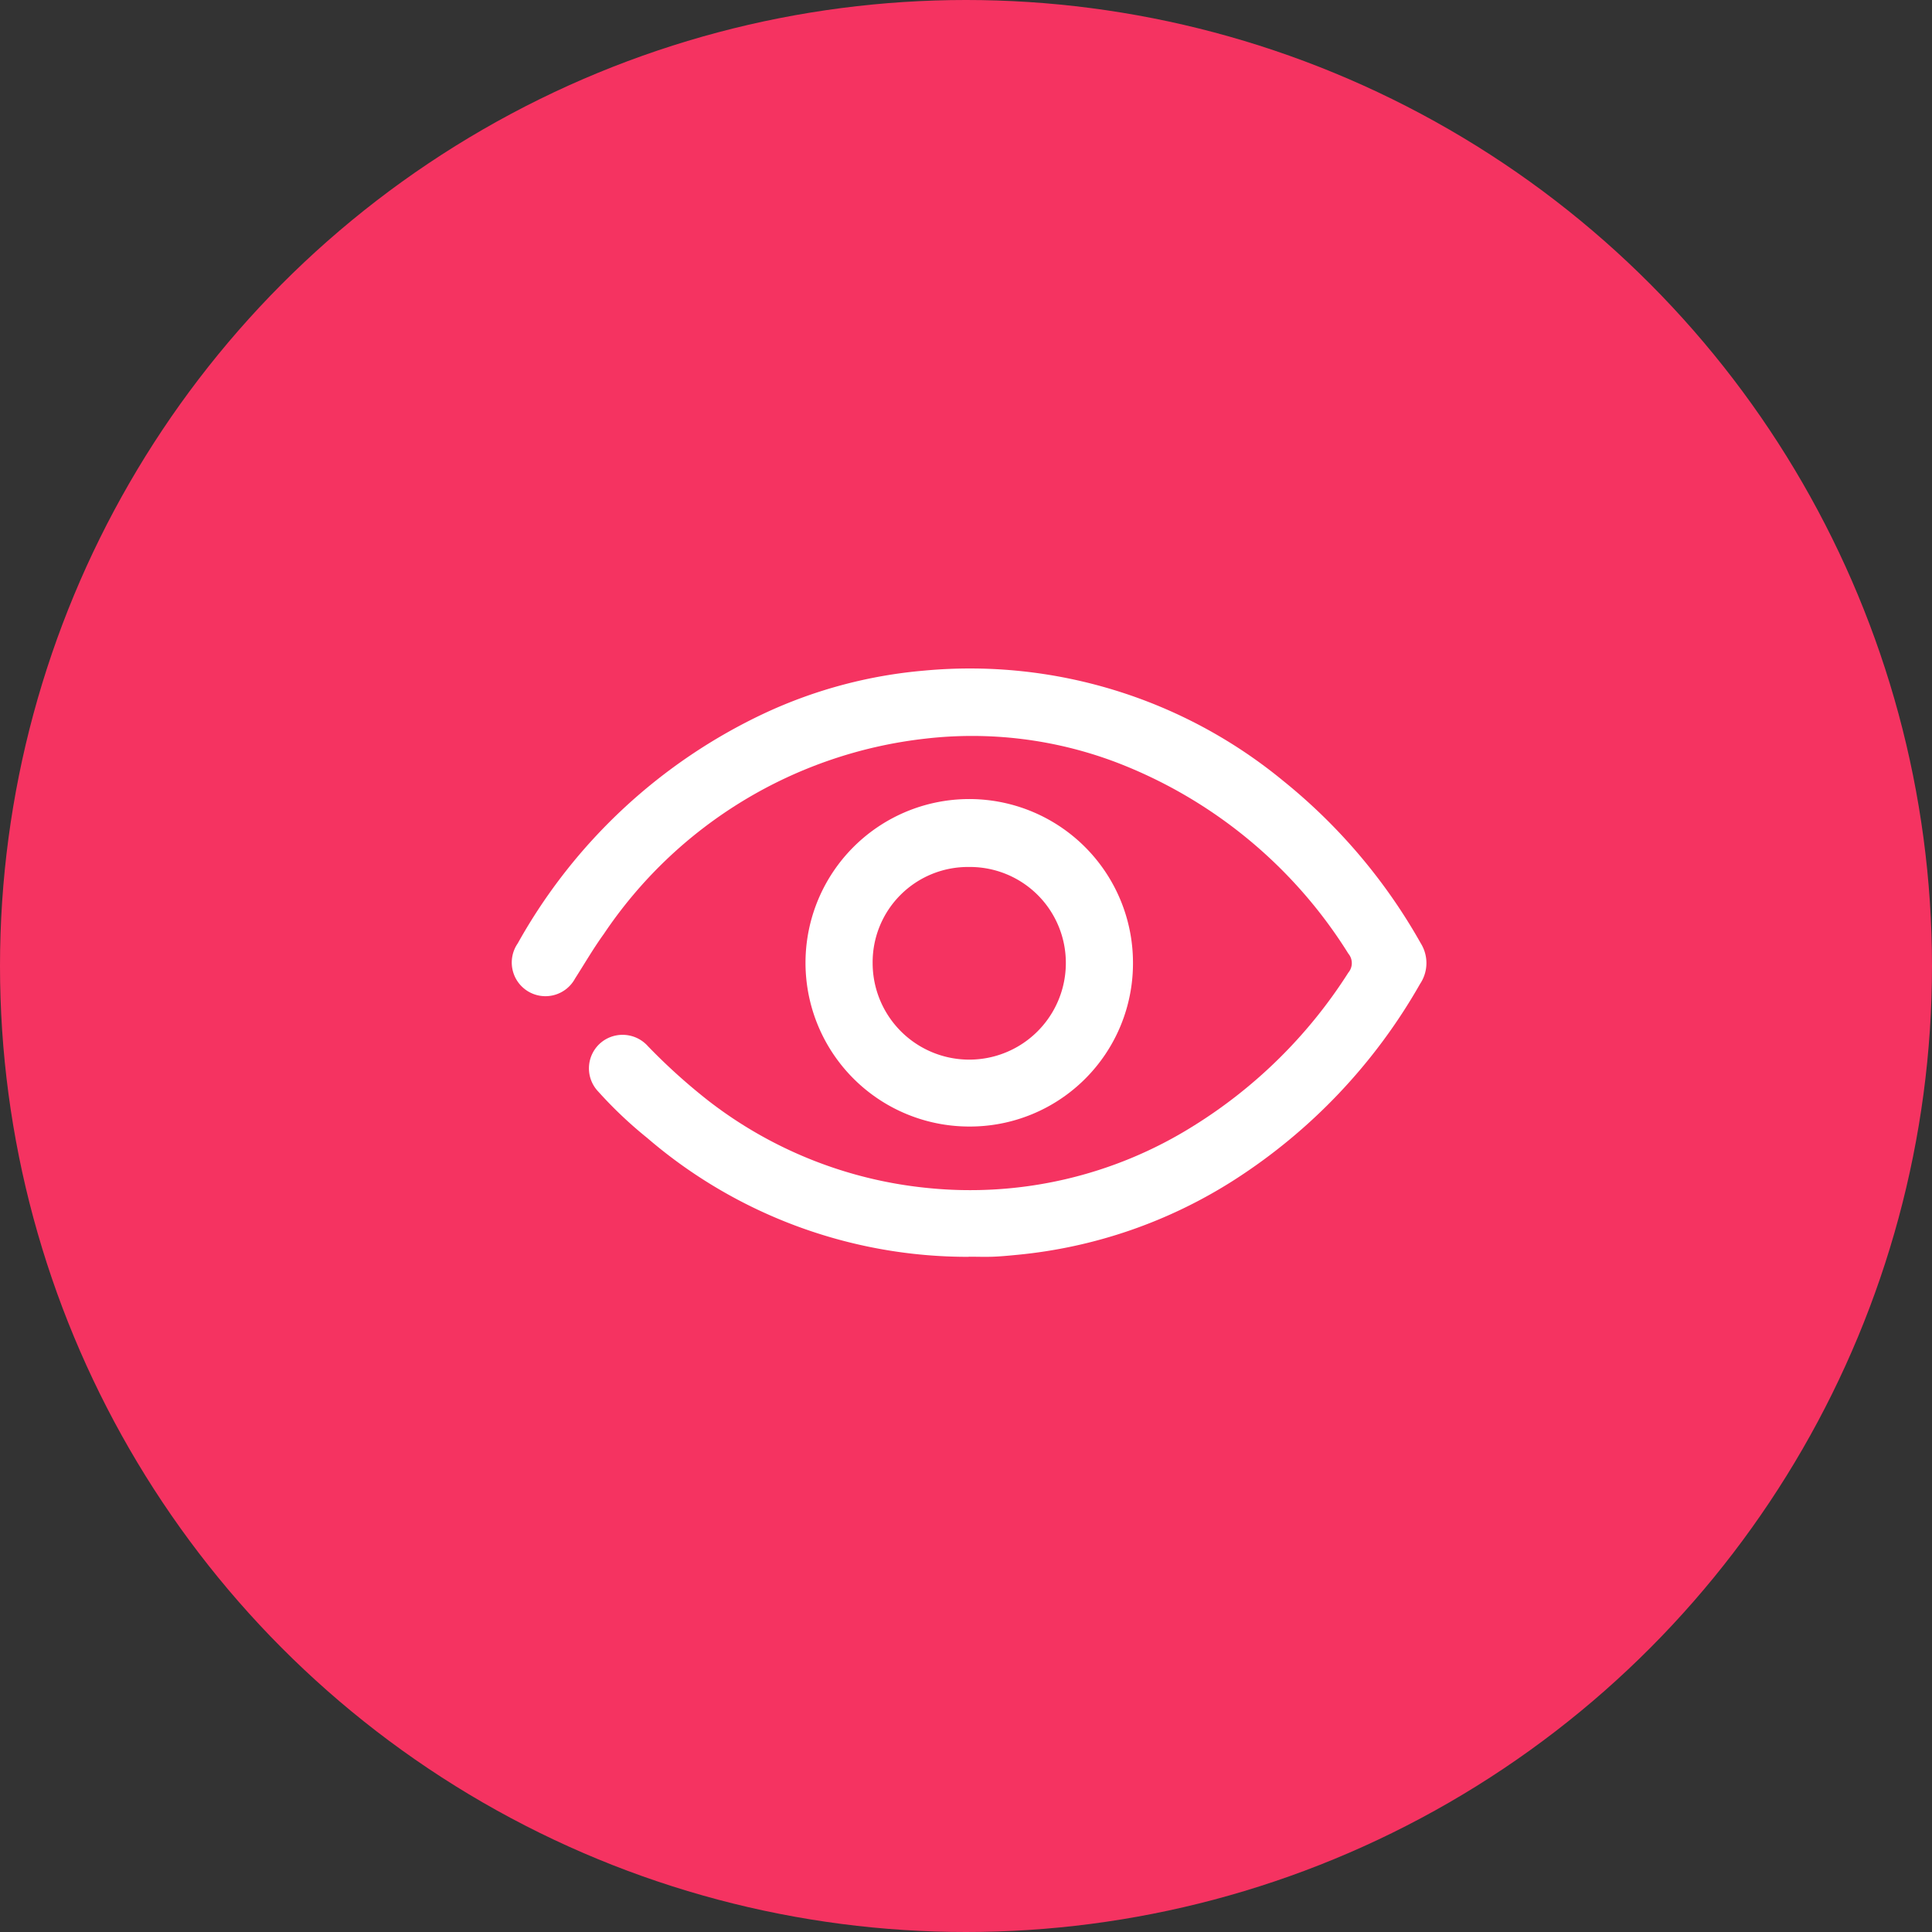 <svg xmlns="http://www.w3.org/2000/svg" xmlns:xlink="http://www.w3.org/1999/xlink" width="56" height="56" viewBox="0 0 56 56"><rect x="0" y="0" width="56" height="56" fill="#333333" stroke="none"/><defs><style>.a{fill:#fff;}.b{fill:#f53361;}.c{clip-path:url(#a);}</style><clipPath id="a"><rect class="a" width="26.51" height="17.053"/></clipPath></defs><g transform="translate(0 -61)"><circle class="b" cx="28" cy="28" r="28" transform="translate(0 61)"/><g transform="translate(14.835 80.38)"><g class="c"><path class="a" d="M13.244,17.05A14.25,14.25,0,0,1,3.919,13.6a12.155,12.155,0,0,1-1.414-1.34.973.973,0,0,1,.2-1.506.985.985,0,0,1,1.242.193A17.187,17.187,0,0,0,5.7,12.528a12.343,12.343,0,0,0,6.308,2.522,12.182,12.182,0,0,0,7.739-1.788,14.2,14.2,0,0,0,4.5-4.451.427.427,0,0,0,0-.549A13.7,13.7,0,0,0,17.528,2.72a11.794,11.794,0,0,0-5.543-.69A12.963,12.963,0,0,0,2.666,7.692c-.3.415-.557.859-.833,1.29A.976.976,0,1,1,.171,7.964,15.938,15.938,0,0,1,7.337,1.288,13.7,13.7,0,0,1,11.963.057a14.283,14.283,0,0,1,10.4,3.2,16.317,16.317,0,0,1,3.984,4.707,1.082,1.082,0,0,1-.02,1.172,16.331,16.331,0,0,1-5.393,5.689,14.159,14.159,0,0,1-6.275,2.166c-.235.023-.47.046-.705.055s-.473,0-.709,0" transform="translate(0.001 0)"/><path class="a" d="M112.7,57.462a4.746,4.746,0,1,1,4.773-4.716,4.728,4.728,0,0,1-4.773,4.716m.019-7.523a2.761,2.761,0,0,0-2.792,2.79,2.8,2.8,0,1,0,5.6-.012,2.779,2.779,0,0,0-2.811-2.778" transform="translate(-99.468 -44.189)"/></g></g></g></svg>